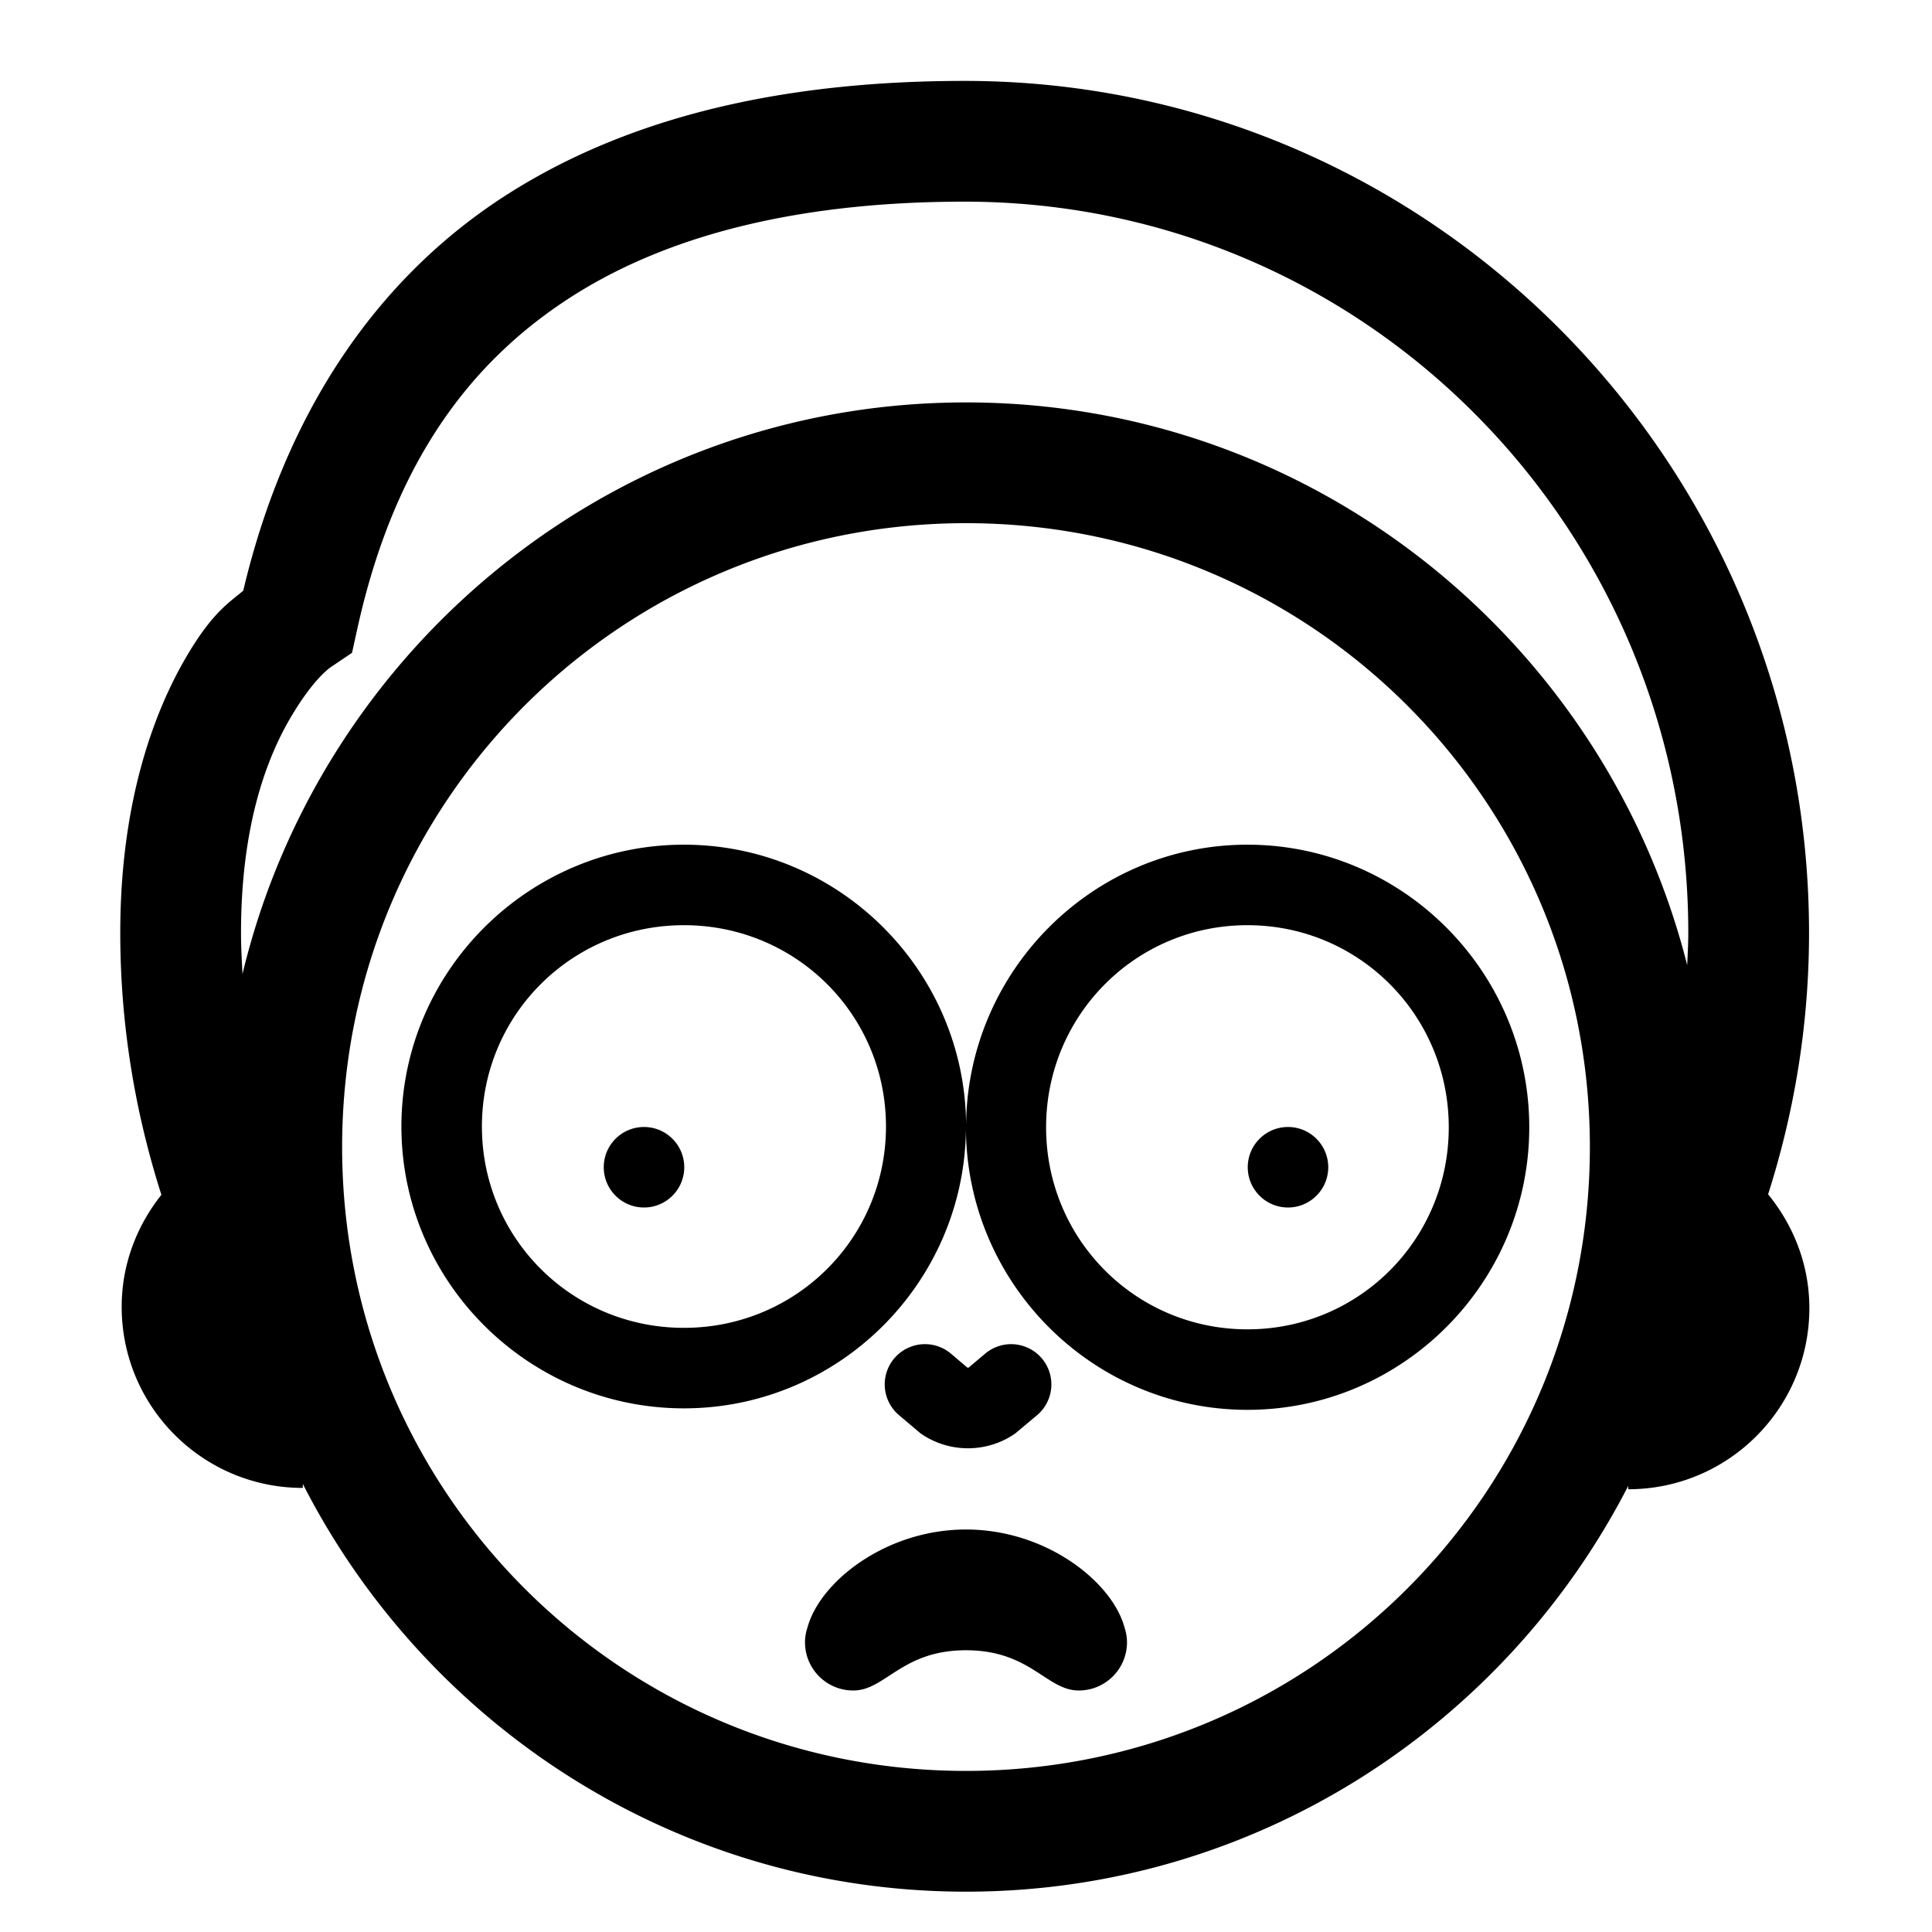 <svg fill="#000000" xmlns="http://www.w3.org/2000/svg"  viewBox="0 0 48 48" width="48px" height="48px"><path d="M 23.967 2.01 C 19.783 2.01 15.838 2.771 12.613 4.824 C 9.465 6.829 7.124 10.112 6.043 14.676 C 5.692 14.972 5.286 15.213 4.66 16.266 C 3.795 17.722 2.988 19.98 2.988 23.178 C 2.988 25.446 3.353 27.63 4.01 29.684 C 3.401 30.451 3.023 31.411 3.023 32.467 C 3.023 34.952 5.038 36.967 7.523 36.967 L 7.523 36.867 C 10.585 42.869 16.814 46.998 24 46.998 C 31.167 46.998 37.382 42.892 40.453 36.916 L 40.453 37 C 42.938 37 44.953 34.985 44.953 32.5 C 44.953 31.422 44.56 30.447 43.928 29.672 C 44.582 27.623 44.945 25.443 44.945 23.18 C 44.945 11.513 35.543 2.01 23.967 2.01 z M 23.967 5.01 C 33.906 5.01 41.945 13.118 41.945 23.18 C 41.945 23.448 41.929 23.713 41.918 23.979 C 39.892 15.96 32.638 9.998 24 9.998 C 15.283 9.998 7.972 16.069 6.025 24.199 C 6.007 23.86 5.988 23.521 5.988 23.178 C 5.988 20.475 6.642 18.8 7.238 17.797 C 7.834 16.794 8.248 16.555 8.248 16.555 L 8.746 16.219 L 8.875 15.633 C 9.78 11.521 11.658 8.99 14.225 7.355 C 16.791 5.721 20.152 5.01 23.967 5.01 z M 24 12.998 C 32.578 12.998 39.5 19.92 39.5 28.498 C 39.5 37.076 32.578 43.998 24 43.998 C 15.422 43.998 8.5 37.076 8.5 28.498 C 8.5 19.92 15.422 12.998 24 12.998 z M 16.992 20.986 C 13.129 20.986 9.973 24.131 9.973 27.988 C 9.973 31.845 13.128 34.99 16.992 34.99 C 20.834 34.99 23.962 31.877 23.998 28.051 C 24.023 31.894 27.15 35.027 30.992 35.027 C 34.849 35.027 37.994 31.872 37.994 28.008 C 37.994 24.144 34.848 20.986 30.992 20.986 C 27.157 20.986 24.038 24.112 24.002 27.945 C 23.977 24.109 20.841 20.986 16.992 20.986 z M 16.992 22.986 C 19.778 22.986 22.012 25.215 22.012 27.988 C 22.012 30.761 19.778 32.99 16.992 32.99 C 14.206 32.99 11.973 30.761 11.973 27.988 C 11.973 25.215 14.207 22.986 16.992 22.986 z M 30.992 22.986 C 33.764 22.986 35.994 25.222 35.994 28.008 C 35.994 30.794 33.765 33.027 30.992 33.027 C 28.219 33.027 25.99 30.794 25.99 28.008 C 25.99 25.222 28.219 22.986 30.992 22.986 z M 16 28 C 15.448 28 15 28.448 15 29 C 15 29.552 15.448 30 16 30 C 16.552 30 17 29.552 17 29 C 17 28.448 16.552 28 16 28 z M 32 28 C 31.448 28 31 28.448 31 29 C 31 29.552 31.448 30 32 30 C 32.552 30 33 29.552 33 29 C 33 28.448 32.552 28 32 28 z M 22.996 33.395 A 1 1 0 0 0 22.344 35.166 L 22.867 35.609 L 22.914 35.641 C 23.602 36.098 24.508 36.096 25.193 35.635 L 25.236 35.604 L 25.756 35.168 A 1 1 0 1 0 24.467 33.639 L 24.068 33.975 C 24.057 33.98 24.045 33.982 24.033 33.977 L 23.635 33.639 A 1 1 0 0 0 22.996 33.395 z M 24 38 C 22.013 38 20.376 39.293 20.064 40.426 C 20.025 40.544 20 40.67 20 40.801 C 20 41.464 20.536 42 21.199 42 C 21.999 42 22.4 41 24 41 C 25.6 41 26.001 42 26.801 42 C 27.464 42 28 41.464 28 40.801 C 28 40.67 27.975 40.544 27.936 40.426 C 27.624 39.293 25.987 38 24 38 z"/></svg>